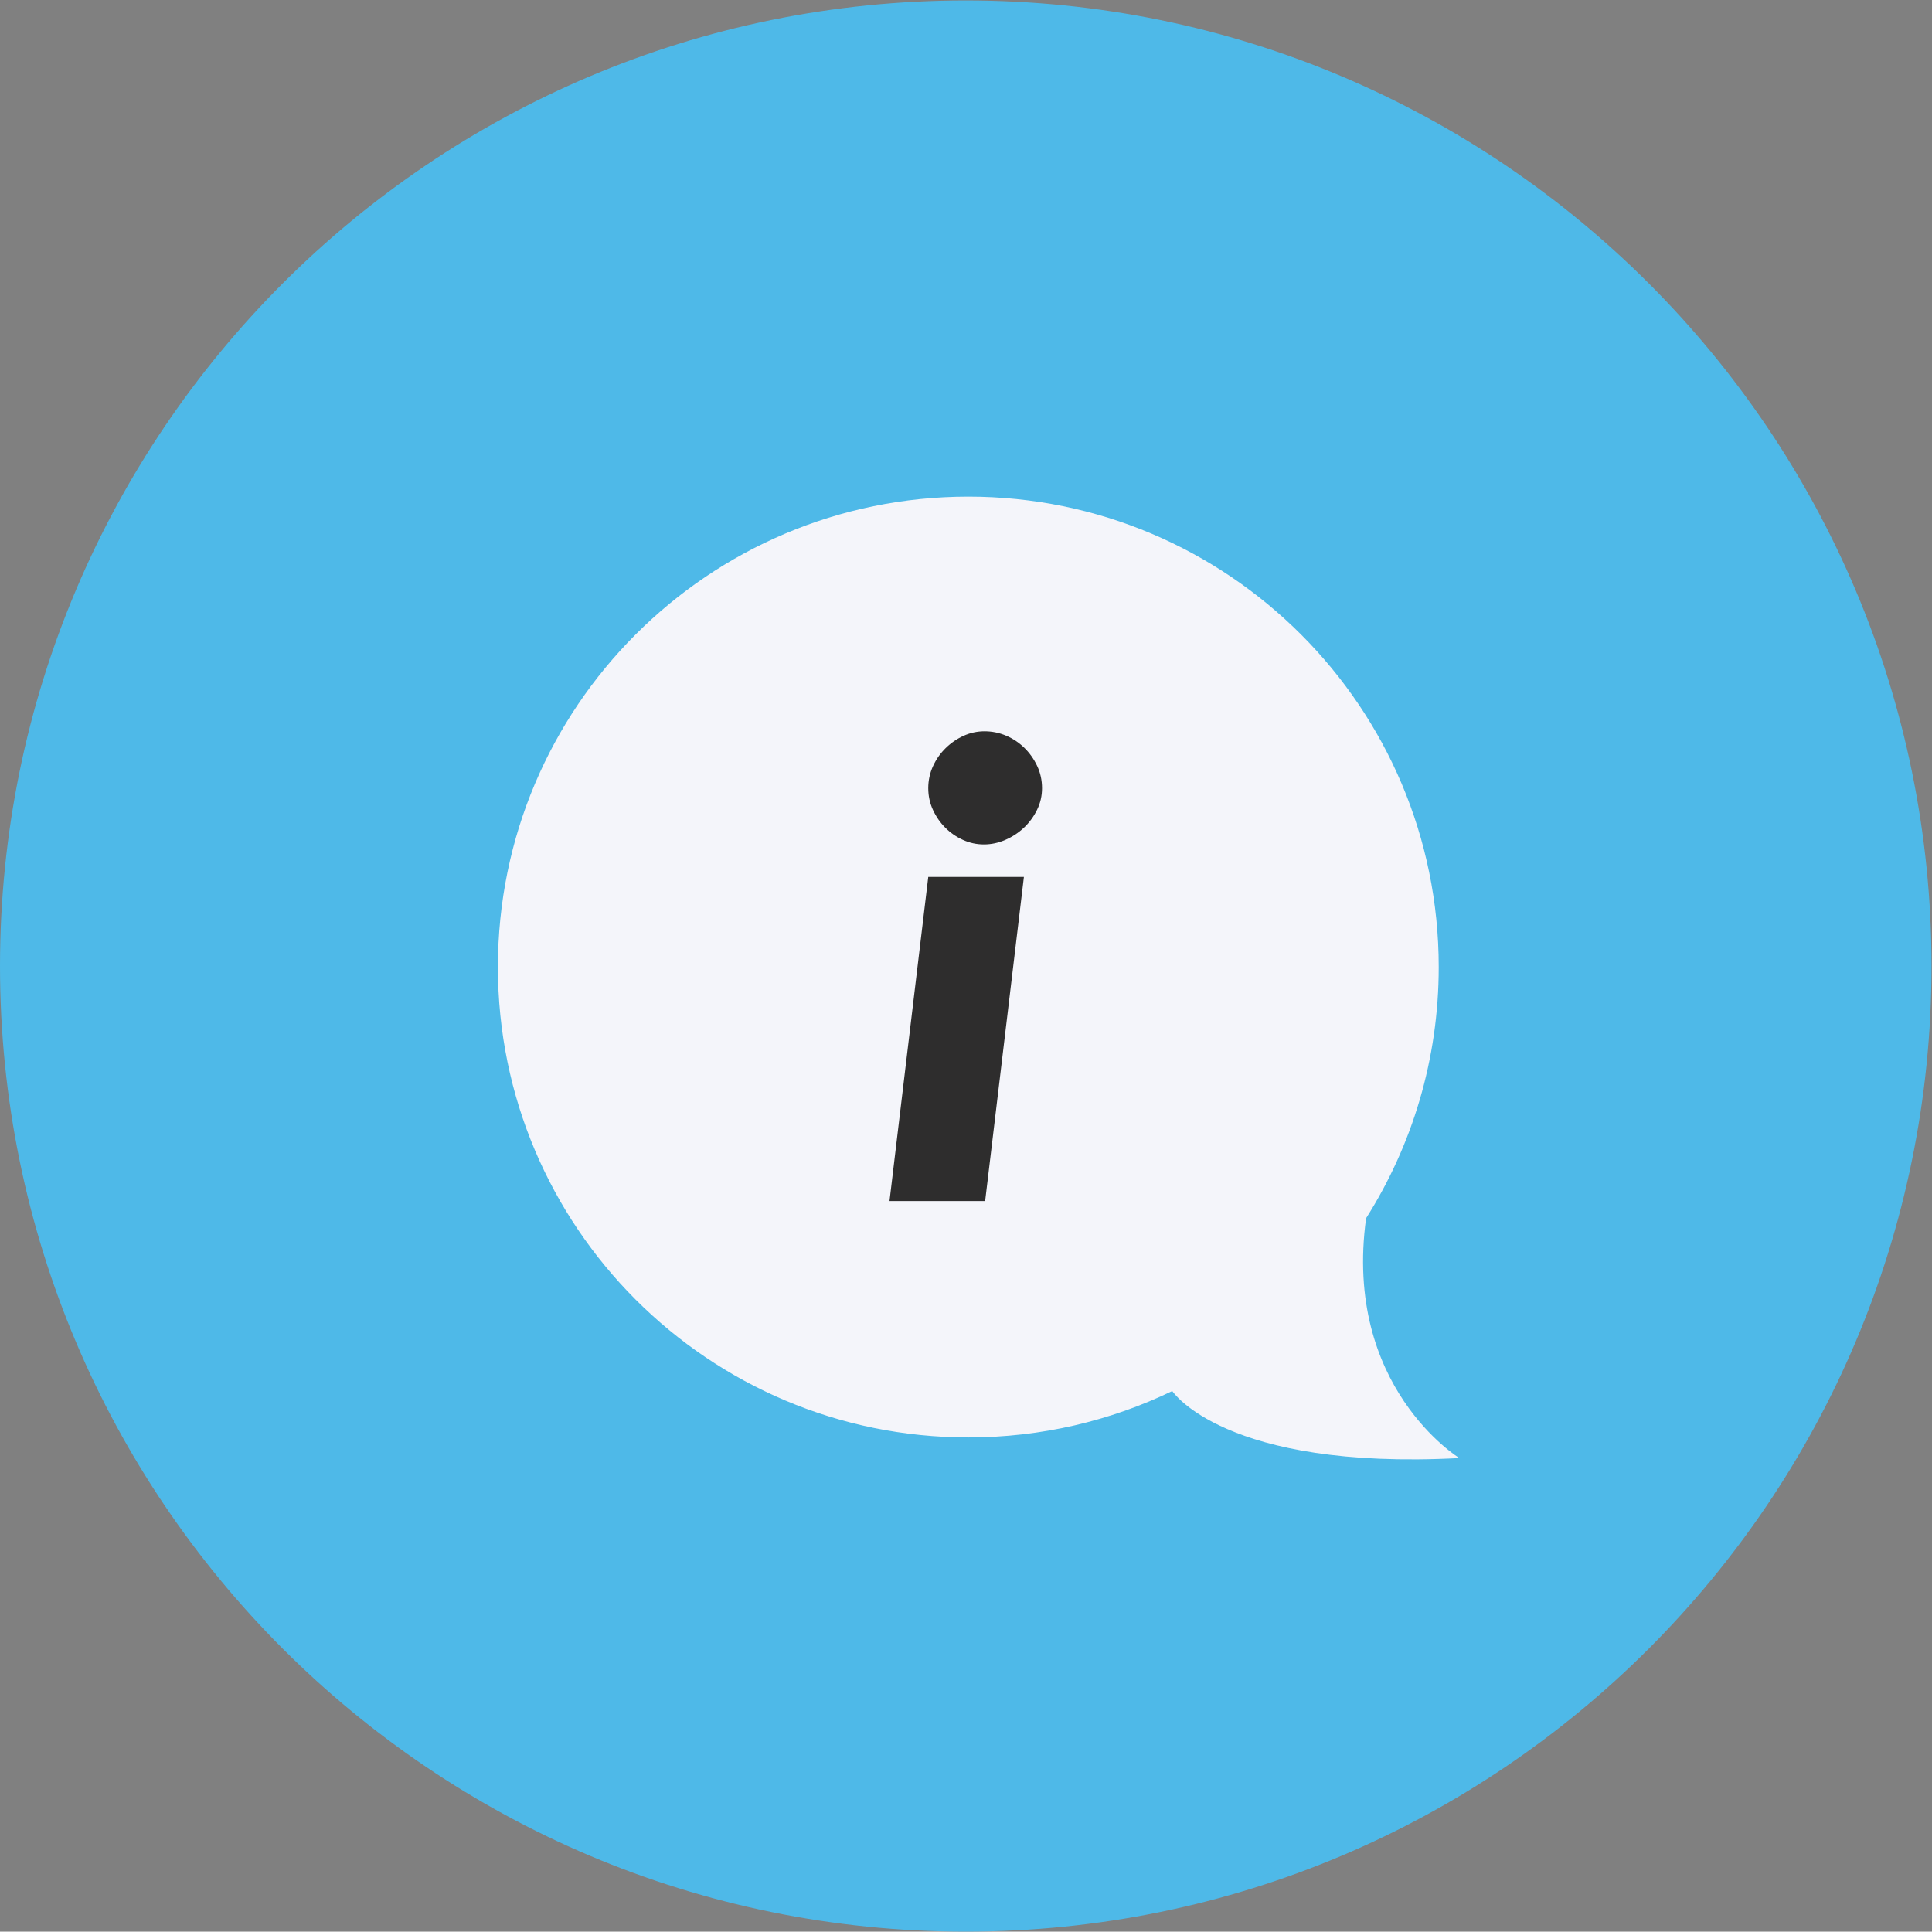 <?xml version="1.0" encoding="UTF-8" standalone="no"?>
<svg
   xmlns:dc="http://purl.org/dc/elements/1.1/"
   xmlns:cc="http://creativecommons.org/ns#"
   xmlns:rdf="http://www.w3.org/1999/02/22-rdf-syntax-ns#"
   xmlns:svg="http://www.w3.org/2000/svg"
   xmlns="http://www.w3.org/2000/svg"
   viewBox="0 0 200 199.96"
   height="199.96"
   width="200"
   xml:space="preserve"
   id="svg2"
   version="1.1"><rect x="0" y="0" width="200" height="199.96" fill="#808080" stroke="none"/><defs
     id="defs6" /><g
     transform="matrix(1.333,0,0,-1.333,0,199.96)"
     id="g10"><g
       transform="scale(0.1)"
       id="g12"><path
         id="path14"
         style="fill:#4eb9e8;fill-opacity:1;fill-rule:nonzero;stroke:none"
         d="M 1500,749.867 C 1500,335.73 1164.22,0 750,0 335.789,0 0,335.73 0,749.867 0,1164 335.789,1499.73 750,1499.73 c 414.22,0 750,-335.73 750,-749.863" /><path
         id="path16"
         style="fill:#f4f5fa;fill-opacity:1;fill-rule:nonzero;stroke:none"
         d="m 751.992,1114.4 c 201.758,0 365.308,-163.552 365.308,-365.314 0,-71.734 -20.68,-138.629 -56.4,-195.07 -17.95,-130.977 72.43,-186.266 72.43,-186.266 -182.658,-9.621 -222.959,52.039 -222.959,52.039 -47.91,-23.078 -101.641,-36.019 -158.379,-36.019 -201.758,0 -365.324,163.558 -365.324,365.316 0,201.762 163.566,365.314 365.324,365.314" /><path
         id="path18"
         style="fill:#2e2d2d;fill-opacity:1;fill-rule:nonzero;stroke:none"
         d="m 809.227,887.98 c 0,-5.984 -1.297,-11.609 -3.887,-16.863 -2.586,-5.265 -5.985,-9.875 -10.184,-13.84 -4.211,-3.964 -9.023,-7.117 -14.445,-9.461 -5.43,-2.351 -10.965,-3.523 -16.629,-3.523 -5.664,0 -11.086,1.172 -16.262,3.523 -5.175,2.344 -9.746,5.497 -13.711,9.461 -3.964,3.965 -7.156,8.575 -9.589,13.84 -2.422,5.254 -3.641,10.879 -3.641,16.863 0,5.989 1.219,11.653 3.641,16.993 2.433,5.343 5.703,10.031 9.835,14.078 4.122,4.043 8.77,7.242 13.954,9.59 5.175,2.343 10.597,3.515 16.261,3.515 5.821,0 11.407,-1.133 16.746,-3.398 5.344,-2.266 10.071,-5.422 14.2,-9.465 4.121,-4.047 7.441,-8.738 9.953,-14.074 2.508,-5.344 3.758,-11.09 3.758,-17.239 z M 795.156,819.051 765.059,567.355 h -74.278 l 30.098,251.696 h 74.277" /></g></g></svg>
